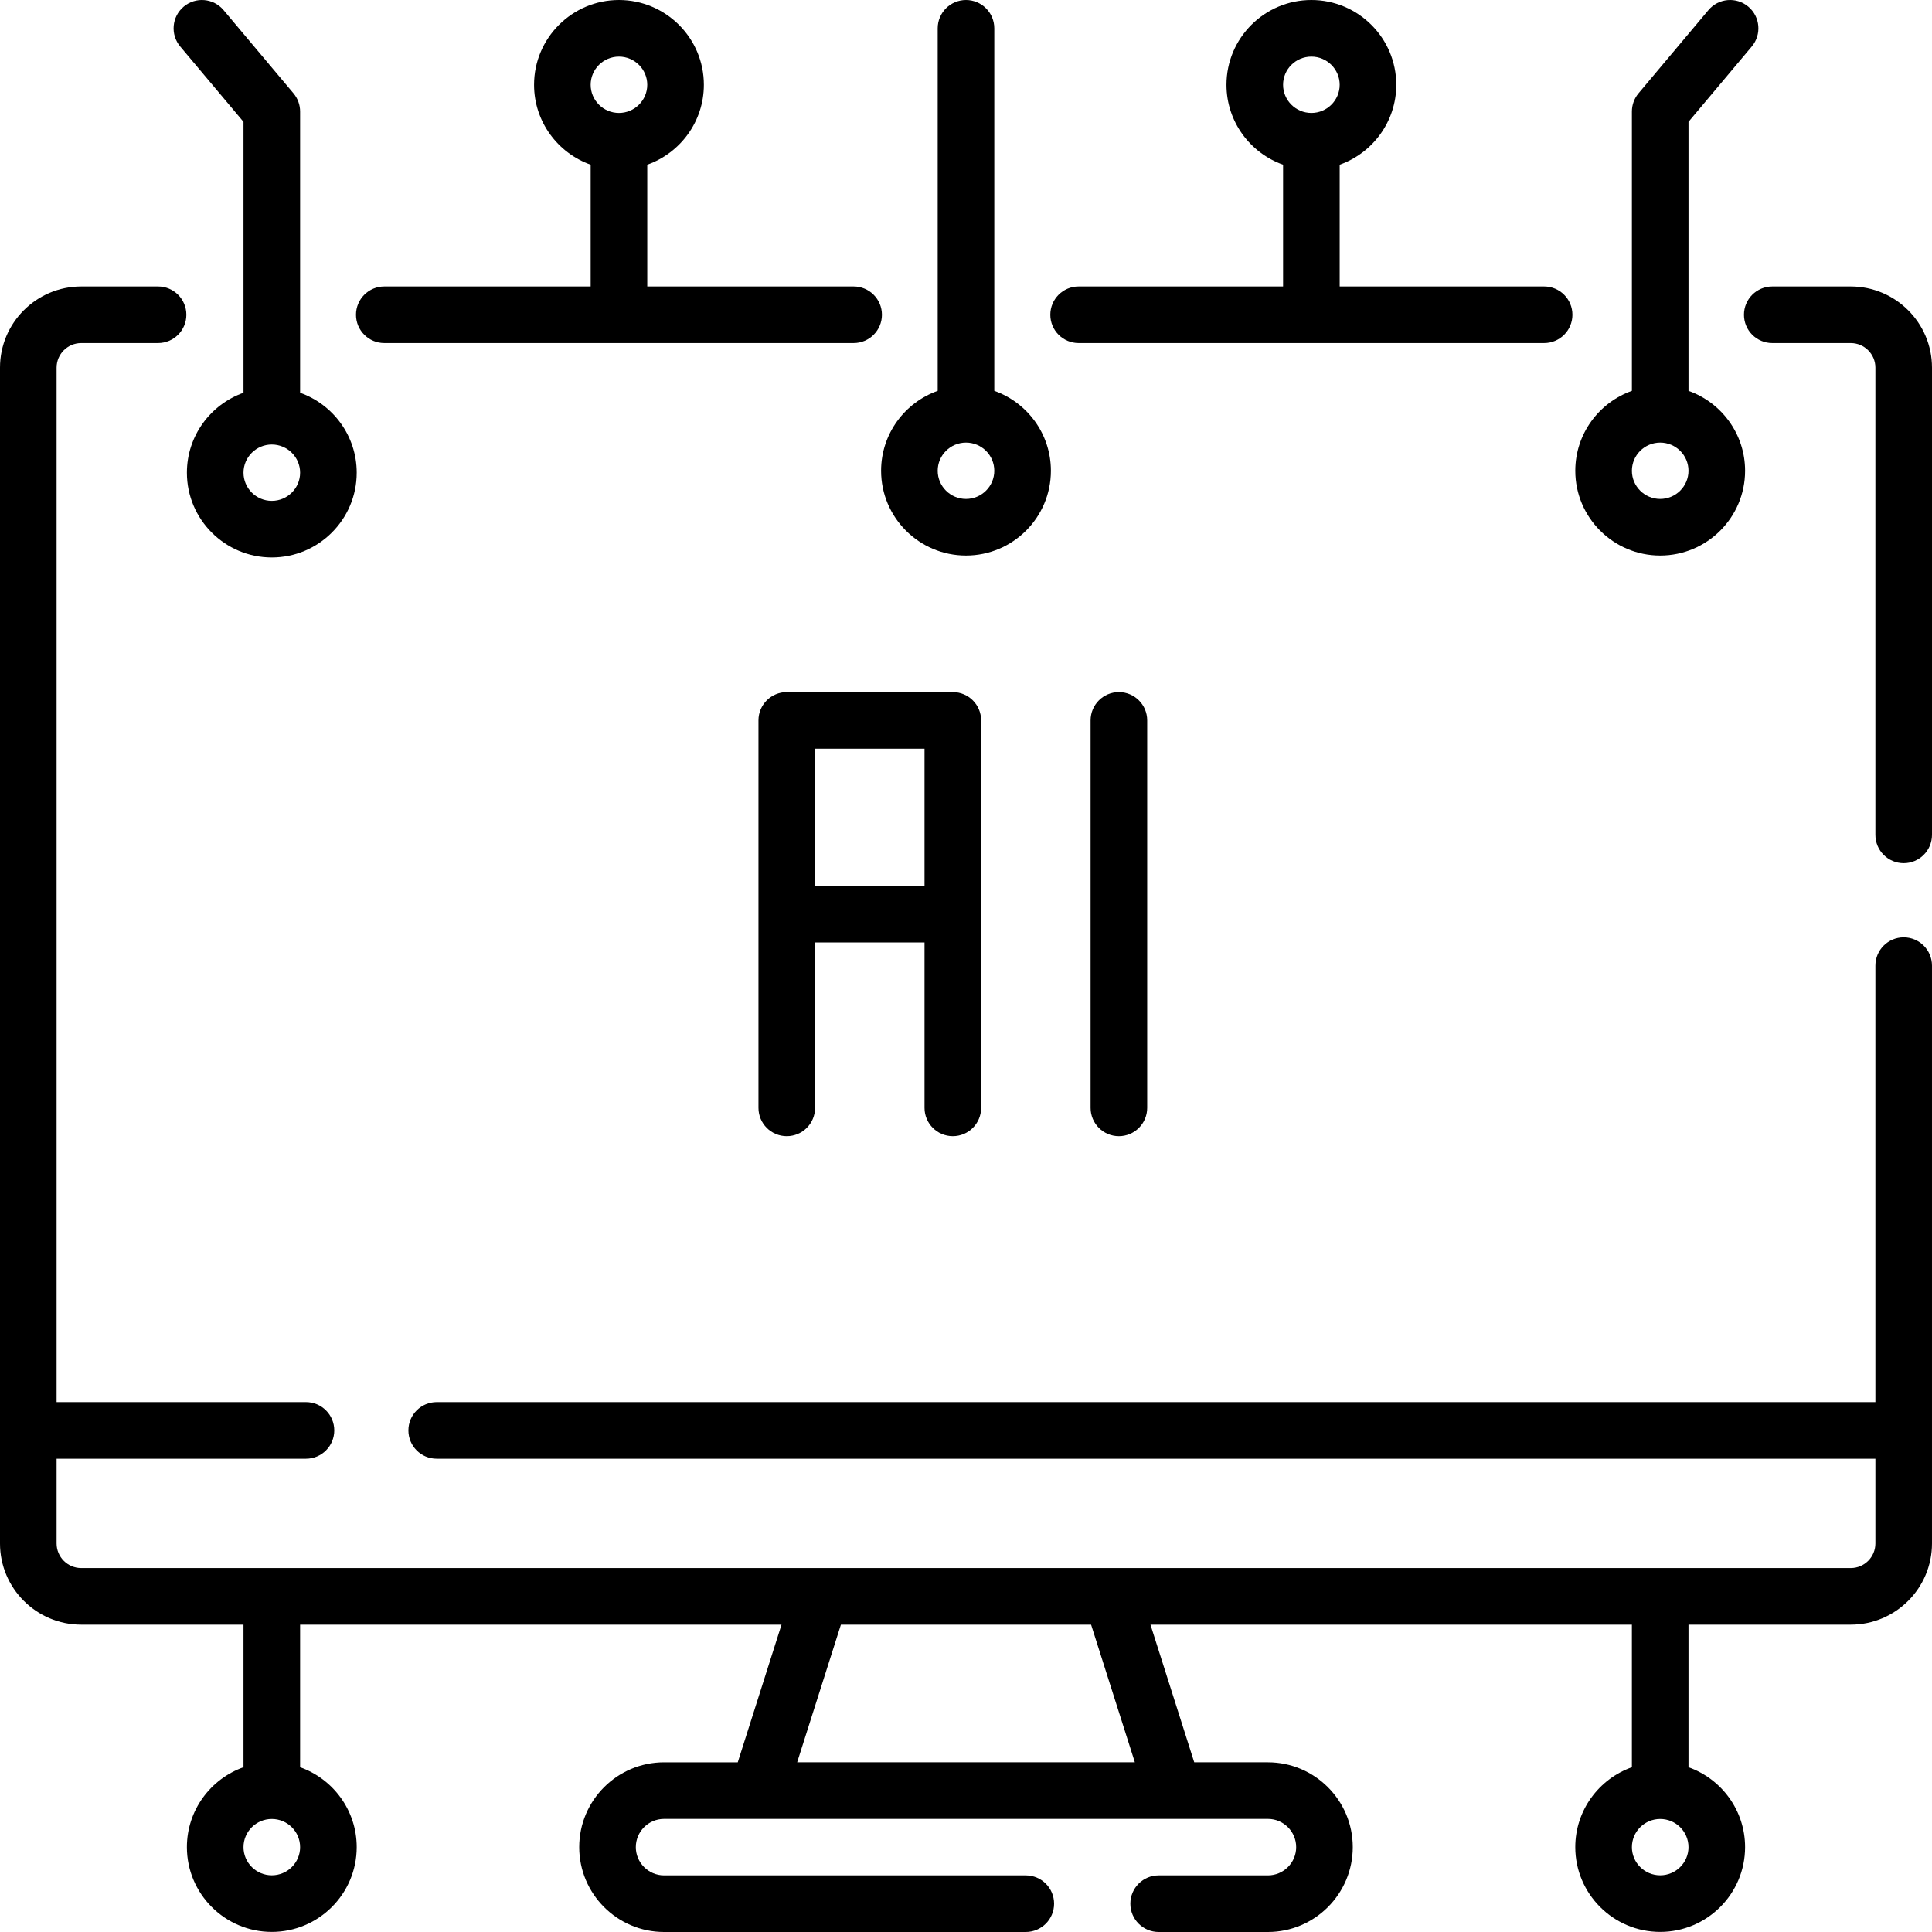 <svg id="Layer_1" enable-background="new 0 0 512 512" height="512" viewBox="0 0 512 512" width="512" xmlns="http://www.w3.org/2000/svg"><g><path d="m504.5 248.404c-4.142 0-7.5 3.358-7.5 7.5v115.671h-381.27c-4.142 0-7.5 3.358-7.5 7.5s3.358 7.5 7.5 7.5h381.27v22.468c0 3.59-2.928 6.512-6.526 6.512h-468.948c-3.599 0-6.526-2.921-6.526-6.512v-22.468h66.084c4.142 0 7.5-3.358 7.5-7.5s-3.358-7.5-7.5-7.5h-66.084v-274.147c0-3.59 2.928-6.512 6.526-6.512h20.364c4.142 0 7.5-3.358 7.5-7.5s-3.358-7.5-7.5-7.5h-20.364c-11.869 0-21.526 9.65-21.526 21.512v311.614c0 11.862 9.657 21.512 21.526 21.512h43.005v37.782c-8.73 3.091-15 11.418-15 21.181 0 12.387 10.093 22.464 22.5 22.464s22.5-10.078 22.5-22.464c0-9.762-6.27-18.09-15-21.181v-37.782h127.579l-11.596 36.479h-19.531c-12.397 0-22.484 10.086-22.484 22.484s10.088 22.483 22.485 22.483h95.863c4.142 0 7.5-3.358 7.5-7.5s-3.358-7.5-7.5-7.5h-95.863c-4.126 0-7.484-3.357-7.484-7.484s3.357-7.484 7.484-7.484h160.032c4.126 0 7.484 3.357 7.484 7.484s-3.357 7.484-7.484 7.484h-28.959c-4.142 0-7.5 3.358-7.5 7.5s3.358 7.5 7.5 7.5h28.959c12.397 0 22.484-10.086 22.484-22.484s-10.086-22.484-22.484-22.484h-19.531l-11.596-36.479h127.579v37.782c-8.73 3.091-15 11.418-15 21.181 0 12.387 10.093 22.464 22.5 22.464s22.5-10.078 22.5-22.464c0-9.762-6.27-18.09-15-21.181v-37.782h43.005c11.87 0 21.526-9.65 21.526-21.512v-153.137c.001-4.143-3.357-7.5-7.499-7.5zm-432.469 248.577c-4.136 0-7.5-3.349-7.5-7.464s3.364-7.464 7.5-7.464 7.5 3.348 7.5 7.464-3.364 7.464-7.5 7.464zm139.223-29.949 11.596-36.479h66.301l11.596 36.479zm228.715 29.949c-4.136 0-7.5-3.349-7.5-7.464s3.364-7.464 7.5-7.464 7.5 3.348 7.5 7.464-3.364 7.464-7.5 7.464z"/><path d="m490.474 75.916h-20.803c-4.142 0-7.5 3.358-7.5 7.5s3.358 7.5 7.5 7.5h20.803c3.599 0 6.526 2.921 6.526 6.512v123.821c0 4.142 3.358 7.5 7.5 7.5s7.5-3.358 7.5-7.5v-123.821c0-11.862-9.657-21.512-21.526-21.512z"/><path d="m285.847 90.916h123.365c4.142 0 7.5-3.358 7.5-7.5s-3.358-7.5-7.5-7.5h-54.183v-32.271c8.73-3.091 15-11.418 15-21.181 0-12.387-10.093-22.464-22.5-22.464s-22.5 10.078-22.5 22.464c0 9.762 6.27 18.09 15 21.181v32.271h-54.183c-4.142 0-7.5 3.358-7.5 7.5s3.359 7.5 7.501 7.5zm61.682-75.916c4.136 0 7.5 3.349 7.5 7.464s-3.364 7.464-7.5 7.464-7.5-3.348-7.5-7.464 3.365-7.464 7.5-7.464z"/><path d="m101.841 90.916h124.381c4.142 0 7.5-3.358 7.5-7.5s-3.358-7.5-7.5-7.5h-54.69v-32.271c8.73-3.091 15-11.418 15-21.181 0-12.387-10.093-22.464-22.5-22.464s-22.5 10.078-22.5 22.464c0 9.762 6.27 18.09 15 21.181v32.271h-54.69c-4.142 0-7.5 3.358-7.5 7.5s3.357 7.5 7.499 7.5zm62.19-75.916c4.136 0 7.5 3.349 7.5 7.464s-3.364 7.464-7.5 7.464-7.5-3.348-7.5-7.464 3.365-7.464 7.5-7.464z"/><path d="m256 147.222c12.407 0 22.5-10.078 22.5-22.464 0-9.762-6.27-18.09-15-21.181v-96.077c0-4.142-3.358-7.5-7.5-7.5s-7.5 3.358-7.5 7.5v96.077c-8.73 3.091-15 11.418-15 21.181 0 12.387 10.093 22.464 22.5 22.464zm0-29.928c4.136 0 7.5 3.348 7.5 7.464s-3.364 7.464-7.5 7.464-7.5-3.349-7.5-7.464c0-4.116 3.364-7.464 7.5-7.464z"/><path d="m64.531 32.283v71.805c-8.73 3.091-15 11.418-15 21.181 0 12.387 10.093 22.464 22.5 22.464s22.5-10.078 22.5-22.464c0-9.762-6.27-18.09-15-21.181v-74.538c0-1.765-.623-3.473-1.757-4.824l-18.524-22.05c-2.665-3.172-7.396-3.583-10.567-.918s-3.583 7.396-.918 10.567zm7.5 85.521c4.136 0 7.5 3.348 7.5 7.464s-3.364 7.464-7.5 7.464-7.5-3.349-7.5-7.464 3.365-7.464 7.5-7.464z"/><path d="m439.969 147.222c12.407 0 22.5-10.078 22.5-22.464 0-9.762-6.27-18.09-15-21.181v-71.295l16.767-19.958c2.664-3.171 2.253-7.902-.918-10.567-3.172-2.664-7.902-2.254-10.567.918l-18.524 22.05c-1.135 1.351-1.757 3.06-1.757 4.824v74.027c-8.73 3.091-15 11.418-15 21.181-.001 12.388 10.092 22.465 22.499 22.465zm0-29.928c4.136 0 7.5 3.348 7.5 7.464s-3.364 7.464-7.5 7.464-7.5-3.349-7.5-7.464c0-4.116 3.364-7.464 7.5-7.464z"/><path d="m252.509 301.098c4.142 0 7.5-3.358 7.5-7.5v-102.687c0-4.142-3.358-7.5-7.5-7.5h-44.009c-4.142 0-7.5 3.358-7.5 7.5v102.688c0 4.142 3.358 7.5 7.5 7.5s7.5-3.358 7.5-7.5v-43.844h29.009v43.844c0 4.141 3.358 7.499 7.5 7.499zm-36.509-66.343v-36.344h29.009v36.344z"/><path d="m289.018 190.911v102.688c0 4.142 3.358 7.5 7.5 7.5s7.5-3.358 7.5-7.5v-102.688c0-4.142-3.358-7.5-7.5-7.5s-7.5 3.358-7.5 7.5z"/></g></svg>